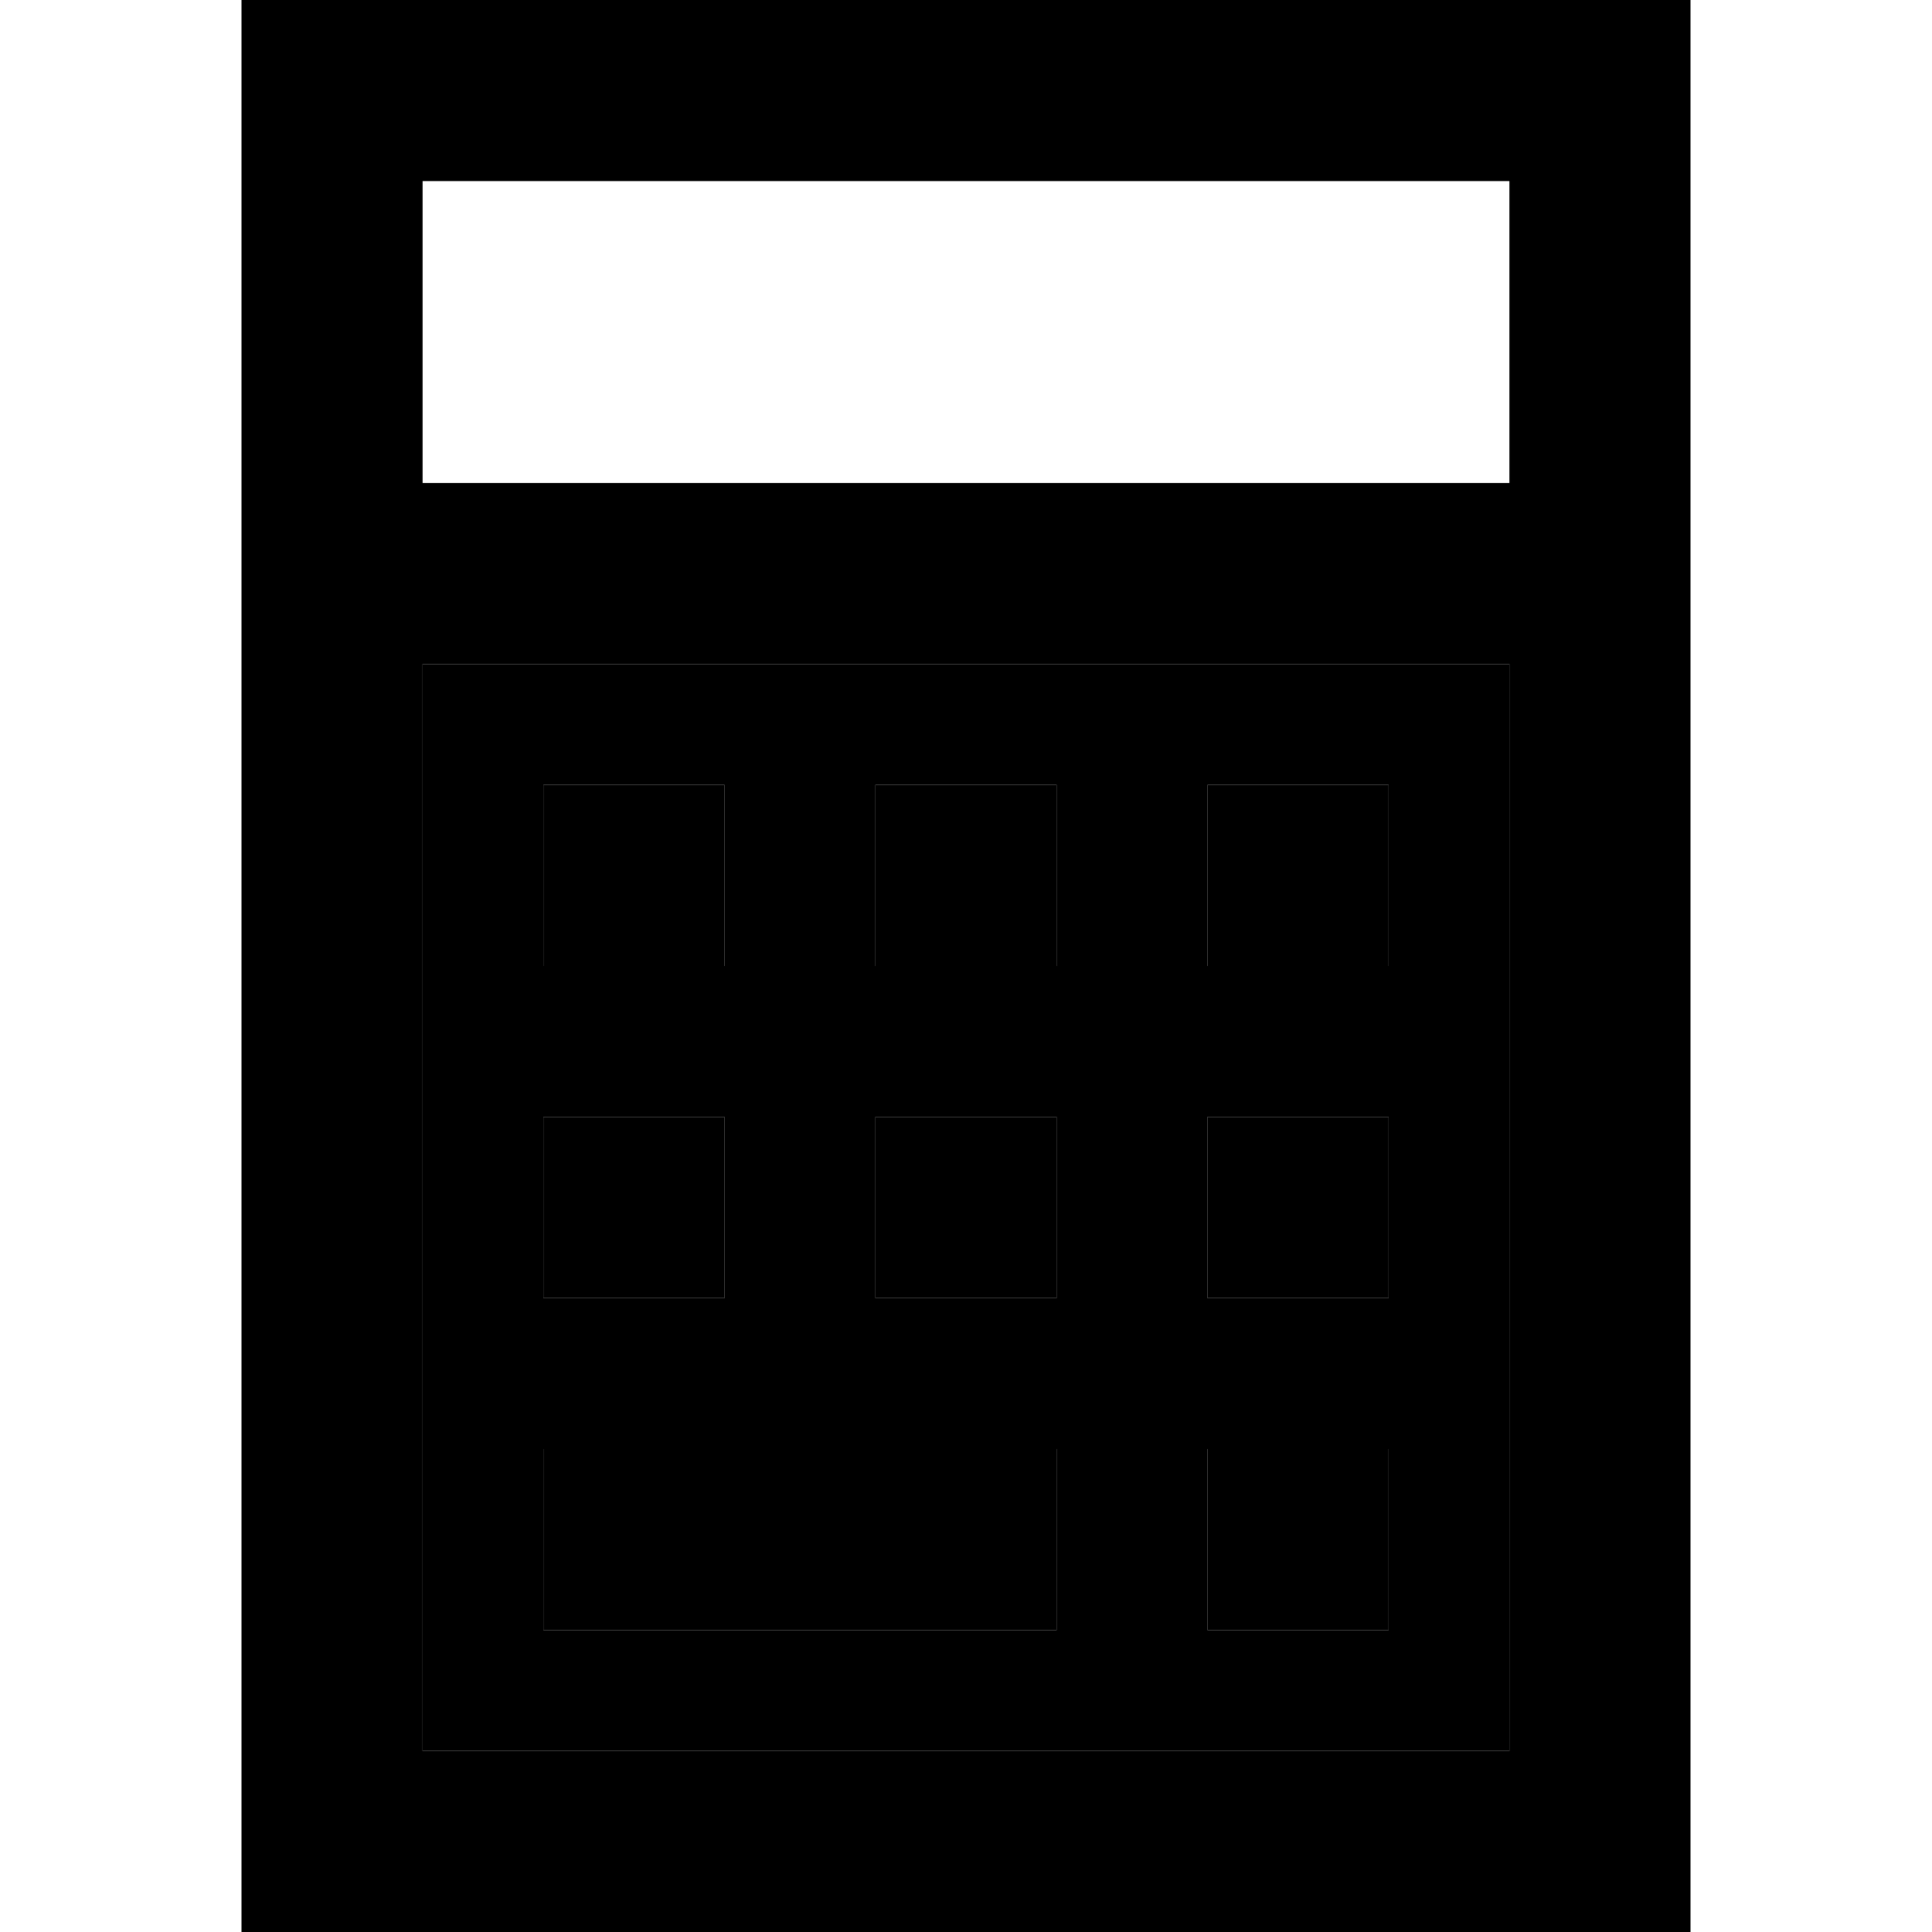 <svg xmlns="http://www.w3.org/2000/svg" width="24" height="24" viewBox="0 0 384 512"><path class="pr-icon-duotone-secondary" d="M48 176l0 288 288 0 0-288L48 176zm32 32l48 0 0 48-48 0 0-48zm0 88l48 0 0 48-48 0 0-48zm0 88l136 0 0 48L80 432l0-48zm88-176l48 0 0 48-48 0 0-48zm0 88l48 0 0 48-48 0 0-48zm88-88l48 0 0 48-48 0 0-48zm0 88l48 0 0 48-48 0 0-48zm0 88l48 0 0 48-48 0 0-48z"/><path class="pr-icon-duotone-primary" d="M336 176L48 176l0 288 288 0 0-288zm0-48l0-80L48 48l0 80 288 0zm48 0l0 24 0 24 0 288 0 48-48 0L48 512 0 512l0-48L0 176l0-24 0-24L0 48 0 0 48 0 336 0l48 0 0 48 0 80zM80 208l48 0 0 48-48 0 0-48zm48 88l0 48-48 0 0-48 48 0zM80 384l136 0 0 48L80 432l0-48zM216 208l0 48-48 0 0-48 48 0zm-48 88l48 0 0 48-48 0 0-48zm136-88l0 48-48 0 0-48 48 0zm-48 88l48 0 0 48-48 0 0-48zm48 88l0 48-48 0 0-48 48 0z"/></svg>